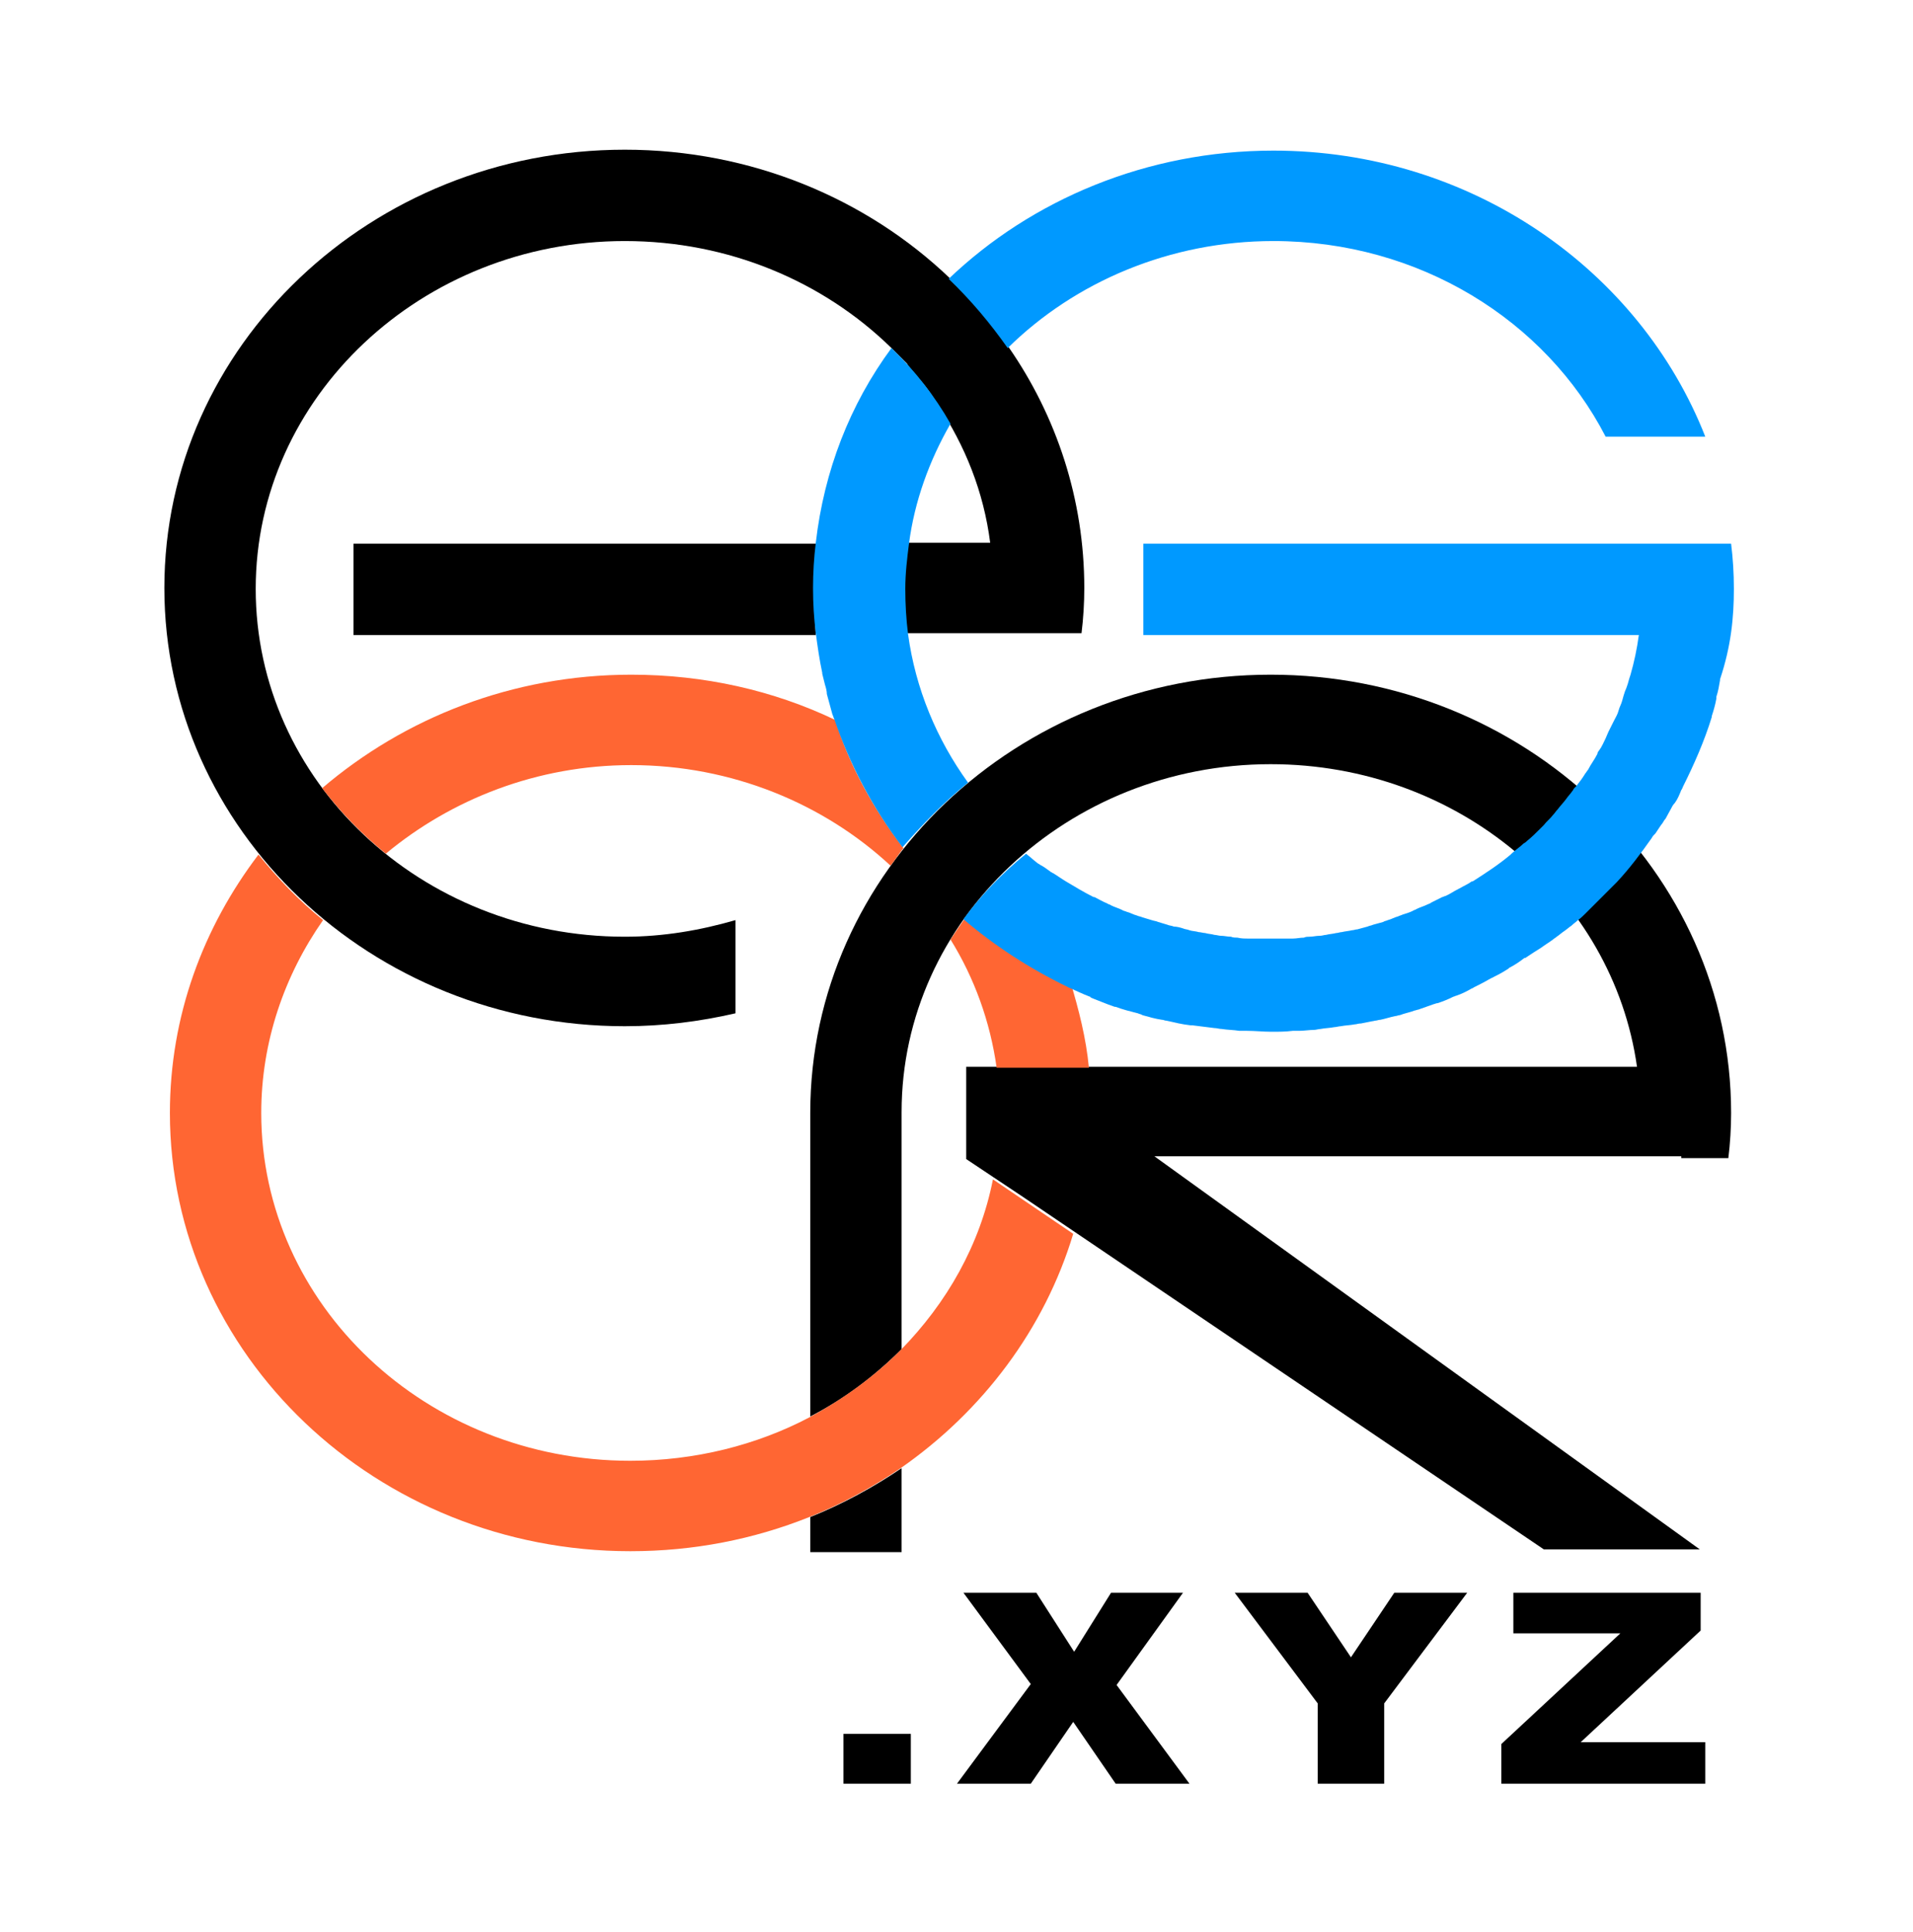 <svg width="2008" height="2028" viewBox="0 0 2008 2028" fill="none" xmlns="http://www.w3.org/2000/svg">
<g filter="url(#filter0_d_91_45)">
<rect x="4" width="2000" height="2019.37" rx="135" fill="white"/>
<g filter="url(#filter1_d_91_45)">
<path d="M956.058 1864.41H885.356V1812.11H956.058V1864.41ZM1171.07 1864.41L1126.52 1799.52L1081.97 1864.41H1004.48L1081.97 1759.81L1011.26 1663.92H1087.78L1127.49 1725.91L1166.23 1663.92H1241.77L1172.04 1760.77L1248.55 1864.41H1171.07ZM1452.91 1780.15V1864.41H1383.18V1780.15L1296.01 1663.92H1372.52L1418.04 1731.72L1463.56 1663.92H1540.08L1452.91 1780.15ZM1788.99 1864.41H1575.91V1822.76L1700.85 1706.54H1588.5V1663.92H1785.11V1703.63L1659.21 1820.82H1789.96V1864.41H1788.99Z" fill="black"/>
</g>
<g filter="url(#filter2_d_91_45)">
<path d="M1058.72 356.416C1040.32 330.266 1019.98 306.053 996.736 283.777C909.569 200.484 788.504 149.153 655.816 149.153C389.472 149.153 172.523 355.448 172.523 609.201C172.523 862.954 389.472 1069.25 655.816 1069.25C695.525 1069.25 734.266 1064.41 772.039 1055.69V957.869C735.235 968.523 696.494 975.303 655.816 975.303C441.772 975.303 268.407 811.622 268.407 610.169C268.407 408.717 442.741 245.036 655.816 245.036C765.259 245.036 864.048 287.651 934.751 356.416C940.562 362.228 946.373 368.039 952.184 373.85C952.184 374.818 953.152 374.818 953.152 375.787C957.995 381.598 963.806 388.378 968.649 394.189C973.491 400 978.334 406.78 982.208 413.559C983.177 414.528 984.145 415.496 984.145 416.465C1013.2 460.048 1032.57 508.475 1039.35 561.743H953.152C951.215 577.24 949.278 593.705 949.278 609.201C949.278 625.666 950.247 641.162 952.184 656.659H1038.38H1085.84H1135.23C1137.17 641.162 1138.14 624.697 1138.14 609.201C1138.14 516.223 1109.08 429.056 1058.72 356.416Z" fill="black"/>
<path d="M854.363 610.169C854.363 593.705 855.332 578.208 857.269 562.712H371.07V658.596H856.3C855.332 641.162 854.363 625.666 854.363 610.169Z" fill="black"/>
</g>
<g filter="url(#filter3_d_91_45)">
<path d="M850.489 1584.5C850.489 1606.78 850.489 1620.34 850.489 1621.31H946.373C946.373 1620.34 946.373 1584.5 946.373 1533.17C916.349 1553.51 884.388 1570.94 850.489 1584.5Z" fill="black"/>
<path d="M1764.78 1207.75H1814.17C1816.11 1192.25 1817.08 1175.79 1817.08 1160.29C1817.08 906.538 1600.13 700.242 1333.78 700.242C1067.44 700.242 850.489 906.538 850.489 1160.29C850.489 1163.2 850.489 1345.28 850.489 1478.93C886.325 1460.53 918.286 1436.32 946.373 1408.23C946.373 1288.14 946.373 1161.26 946.373 1159.32C946.373 957.869 1120.71 794.189 1333.78 794.189C1530.39 794.189 1693.1 932.688 1718.29 1111.86H1014.17V1174.82V1208.72L1043.23 1228.09L1075.19 1249.39L1620.46 1618.4H1784.15L1211.75 1205.81H1718.29H1764.78V1207.75Z" fill="black"/>
</g>
<g filter="url(#filter4_d_91_45)">
<path d="M1142.98 1112.83C1140.08 1081.84 1132.33 1051.82 1123.61 1022.76C1083.9 1004.36 1048.07 980.145 1015.14 953.027C1009.33 960.775 1003.52 969.491 997.705 978.208C1022.89 1018.89 1039.35 1064.41 1046.13 1112.83H1142.98Z" fill="#FF6633"/>
<path d="M404.968 888.136C473.733 830.993 563.806 795.157 662.595 795.157C768.164 795.157 865.017 835.835 934.75 900.726C939.593 894.915 943.467 888.136 948.31 882.324C917.317 841.646 892.135 797.094 876.639 747.7C811.748 716.707 739.109 700.242 662.595 700.242C537.656 700.242 424.339 745.763 338.14 819.37C357.511 844.552 379.787 867.797 404.968 888.136Z" fill="#FF6633"/>
<path d="M945.404 1409.2C917.317 1437.29 885.356 1460.53 849.52 1479.9C794.315 1508.96 729.424 1525.42 661.627 1525.42C447.583 1525.42 274.218 1361.74 274.218 1160.29C274.218 1085.71 298.431 1015.98 339.109 957.869C313.927 937.53 291.651 914.286 271.312 889.104C213.201 965.617 178.334 1058.6 178.334 1160.29C178.334 1414.04 395.283 1620.34 661.627 1620.34C728.455 1620.34 791.409 1607.75 849.52 1584.5C883.419 1570.94 915.38 1553.51 945.404 1533.17C1031.6 1473.12 1096.49 1386.92 1126.52 1287.17L1042.26 1230.02C1028.7 1298.79 993.83 1359.81 945.404 1409.2Z" fill="#FF6633"/>
</g>
<g filter="url(#filter5_d_91_45)">
<path d="M1336.69 245.036C1489.71 245.036 1622.4 328.329 1685.36 450.363H1789.96C1721.19 275.061 1543.95 150.121 1336.69 150.121C1204 150.121 1082.93 201.453 995.768 284.746C1019.01 307.022 1039.35 331.235 1057.75 357.385C1128.46 287.651 1228.21 245.036 1336.69 245.036Z" fill="#0099FF"/>
<path d="M1819.98 610.169C1819.98 593.705 1819.01 578.208 1817.07 562.712H1767.68H1720.22H1200.13V658.596H1720.22C1718.29 673.123 1715.38 686.683 1711.51 700.242C1710.54 703.148 1709.57 706.053 1708.6 709.927C1707.63 712.833 1706.66 715.738 1705.69 717.676C1704.73 720.581 1703.76 723.487 1702.79 727.361C1701.82 731.235 1699.88 734.14 1698.92 738.015C1697.95 741.889 1696.01 744.794 1694.07 748.668C1692.14 752.542 1690.2 756.416 1688.26 760.291C1687.29 762.228 1686.32 765.133 1685.36 767.07C1683.42 770.944 1681.48 775.787 1678.58 779.661C1677.61 780.63 1676.64 782.567 1676.64 783.535C1673.73 789.346 1669.86 794.189 1666.95 800C1665.99 800.969 1665.02 802.906 1664.05 803.874C1661.14 808.717 1658.24 812.591 1654.36 817.433C1653.39 818.402 1653.39 818.402 1652.43 819.37C1651.46 820.339 1651.46 821.308 1650.49 822.276C1648.55 825.182 1645.65 828.087 1643.71 830.993C1640.8 834.867 1637.9 837.772 1634.99 841.647C1633.06 843.584 1632.09 845.521 1630.15 847.458C1627.24 851.332 1623.37 854.237 1620.46 858.111C1619.5 859.08 1618.53 860.048 1616.59 861.985C1611.75 866.828 1607.87 870.702 1603.03 874.576C1602.06 875.545 1601.09 876.513 1599.16 877.482C1595.28 881.356 1590.44 884.261 1586.57 888.136L1585.6 889.104C1573.01 899.758 1559.45 908.475 1545.89 917.191C1545.89 917.191 1545.89 917.191 1544.92 917.191C1541.05 920.097 1536.2 922.034 1531.36 924.939C1530.39 924.939 1530.39 925.908 1529.42 925.908C1525.55 927.845 1521.68 930.751 1516.83 932.688C1515.86 932.688 1514.9 933.656 1513.93 933.656C1510.05 935.593 1506.18 937.53 1502.3 939.467C1501.34 940.436 1500.37 940.436 1498.43 941.404C1494.56 943.341 1490.68 944.31 1486.81 946.247C1485.84 947.215 1483.9 947.216 1482.93 948.184C1479.06 950.121 1475.19 951.09 1472.28 952.058C1470.34 953.027 1469.38 953.027 1467.44 953.995C1463.56 954.964 1460.66 956.901 1456.78 957.869C1454.85 958.838 1452.91 958.838 1451.94 959.806C1448.07 960.775 1445.16 961.743 1441.29 962.712C1439.35 963.68 1437.41 963.68 1435.48 964.649C1431.6 965.617 1428.7 966.586 1424.82 967.555C1422.89 967.555 1420.95 968.523 1419.01 968.523C1415.14 969.492 1412.23 969.492 1408.36 970.46C1406.42 970.46 1404.48 971.429 1402.55 971.429C1398.67 972.397 1395.77 972.397 1391.89 973.366C1389.96 973.366 1388.02 974.334 1385.11 974.334C1381.24 974.334 1378.33 975.303 1374.46 975.303C1372.52 975.303 1370.59 975.303 1368.65 976.271C1364.77 976.271 1360.9 977.24 1357.03 977.24C1355.09 977.24 1353.15 977.24 1351.22 977.24C1345.4 977.24 1339.59 977.24 1333.78 977.24C1327.97 977.24 1322.16 977.24 1316.35 977.24C1314.41 977.24 1312.47 977.24 1310.54 977.24C1306.66 977.24 1302.79 977.24 1298.91 976.271C1296.98 976.271 1294.07 976.271 1292.14 975.303C1288.26 975.303 1285.36 974.334 1281.48 974.334C1279.54 974.334 1276.64 973.366 1274.7 973.366C1271.8 972.397 1267.92 972.397 1265.02 971.429C1263.08 971.429 1260.17 970.46 1258.24 970.46C1255.33 969.492 1251.46 969.492 1248.55 968.523C1246.61 967.555 1243.71 967.555 1241.77 966.586C1238.87 965.617 1234.99 964.649 1232.09 964.649C1230.15 963.68 1227.24 963.68 1225.31 962.712C1222.4 961.743 1218.53 960.775 1215.62 959.806C1213.68 958.838 1211.75 958.838 1208.84 957.869C1205.94 956.901 1202.06 955.932 1199.16 954.964C1197.22 953.995 1195.28 953.995 1193.35 953.027C1189.47 952.058 1186.57 950.121 1182.69 949.153C1180.76 948.184 1178.82 948.184 1177.85 947.216C1173.98 945.279 1170.1 944.31 1166.23 942.373C1165.26 941.404 1163.32 941.404 1162.35 940.436C1157.51 938.499 1152.67 935.593 1148.79 933.656C1148.79 933.656 1148.79 933.656 1147.83 933.656C1138.14 928.814 1128.45 923.002 1118.77 917.191C1113.93 914.286 1110.05 911.38 1105.21 908.475C1104.24 908.475 1104.24 907.506 1103.27 907.506C1099.4 904.6 1095.53 901.695 1091.65 899.758C1090.68 898.789 1089.71 898.789 1088.75 897.821C1084.87 894.915 1081.97 892.01 1078.09 889.104L1077.12 888.136C1051.94 908.475 1029.67 931.719 1011.26 956.901C1044.19 984.988 1080.03 1008.23 1119.74 1027.6C1120.71 1027.6 1120.71 1028.57 1121.68 1028.57C1128.45 1031.48 1136.2 1035.35 1143.95 1038.26C1143.95 1038.26 1144.92 1038.26 1144.92 1039.23C1152.67 1042.13 1161.38 1046 1170.1 1048.91H1171.07C1178.82 1051.82 1186.57 1053.75 1194.31 1055.69C1196.25 1056.66 1198.19 1056.66 1199.16 1057.63C1205.94 1059.56 1212.72 1061.5 1219.5 1062.47C1221.43 1062.47 1222.4 1063.44 1224.34 1063.44C1233.06 1065.38 1240.8 1067.31 1249.52 1068.28C1250.49 1068.28 1250.49 1068.28 1251.46 1068.28C1259.21 1069.25 1266.95 1070.22 1274.7 1071.19C1277.61 1071.19 1279.54 1072.15 1282.45 1072.15C1288.26 1073.12 1295.04 1073.12 1300.85 1074.09C1303.76 1074.09 1305.69 1074.09 1308.6 1074.09C1317.32 1074.09 1326.03 1075.06 1334.75 1075.06C1342.5 1075.06 1349.28 1075.06 1357.03 1074.09C1358.96 1074.09 1360.9 1074.09 1363.81 1074.09C1368.65 1074.09 1374.46 1073.12 1379.3 1073.12C1381.24 1073.12 1384.15 1072.15 1386.08 1072.15C1390.92 1071.19 1395.77 1071.19 1400.61 1070.22C1402.55 1070.22 1405.45 1069.25 1407.39 1069.25C1412.23 1068.28 1417.07 1068.28 1421.92 1067.31C1423.85 1067.31 1425.79 1066.34 1428.7 1066.34C1433.54 1065.38 1438.38 1064.41 1443.23 1063.44C1445.16 1063.44 1447.1 1062.47 1449.04 1062.47C1453.88 1061.5 1459.69 1059.56 1464.53 1058.6C1466.47 1058.6 1467.44 1057.63 1469.38 1057.63C1474.22 1055.69 1480.03 1054.72 1484.87 1052.78C1485.84 1052.78 1487.78 1051.82 1488.75 1051.82C1494.56 1049.88 1499.4 1047.94 1505.21 1046C1506.18 1046 1507.15 1045.04 1509.08 1045.04C1514.9 1043.1 1519.74 1041.16 1525.55 1038.26C1526.52 1038.26 1527.49 1037.29 1528.45 1037.29C1534.27 1035.35 1540.08 1032.45 1544.92 1029.54C1545.89 1029.54 1546.86 1028.57 1546.86 1028.57C1552.67 1025.67 1558.48 1022.76 1563.32 1019.85C1564.29 1019.85 1564.29 1018.89 1565.26 1018.89C1571.07 1015.98 1576.88 1013.08 1582.69 1009.2C1582.69 1009.2 1583.66 1009.2 1583.66 1008.23C1589.47 1005.33 1595.28 1001.45 1600.13 997.579H1601.09C1606.91 993.705 1612.72 989.831 1617.56 986.925C1621.43 984.019 1626.28 981.114 1630.15 978.208C1631.12 977.24 1633.06 976.271 1634.02 975.303C1636.93 973.366 1638.87 971.429 1641.77 969.492C1644.68 967.554 1646.61 965.617 1649.52 963.68C1651.46 961.743 1654.36 959.806 1656.3 957.869C1659.21 955.932 1662.11 953.027 1664.05 951.09C1665.99 949.153 1667.92 947.215 1669.86 945.278C1672.76 942.373 1675.67 939.467 1678.58 936.562C1680.51 934.625 1681.48 933.656 1683.42 931.719C1687.29 927.845 1690.2 924.939 1694.07 921.065C1695.04 920.097 1696.01 919.128 1696.98 918.16C1710.54 903.632 1722.16 888.136 1733.78 871.671C1734.75 869.734 1735.72 868.765 1737.66 866.828C1739.59 863.923 1741.53 861.017 1743.47 858.111C1745.4 856.174 1746.37 853.269 1748.31 851.332C1750.25 847.458 1752.18 844.552 1754.12 840.678C1755.09 838.741 1756.06 836.804 1757.99 834.867C1760.9 830.993 1762.84 826.15 1764.77 821.308C1765.74 820.339 1765.74 819.37 1766.71 817.433C1778.33 794.189 1788.99 769.976 1796.74 744.794V743.826C1798.67 738.015 1800.61 731.235 1801.58 725.424C1801.58 724.455 1801.58 724.455 1801.58 723.487C1803.52 717.676 1804.48 711.864 1805.45 706.053V705.085C1817.07 670.218 1819.98 640.194 1819.98 610.169Z" fill="#0099FF"/>
<path d="M1016.11 813.559C983.177 768.039 960.901 714.77 953.152 657.627C951.215 642.131 950.247 626.634 950.247 610.17C950.247 593.705 952.184 578.208 954.121 562.712C959.932 518.16 975.428 475.545 997.704 436.804C981.24 407.748 959.932 380.63 935.719 357.385C892.135 416.465 865.017 486.199 856.3 561.743C854.363 577.24 853.395 593.705 853.395 609.201C853.395 625.666 854.363 641.162 856.3 656.659C858.237 671.186 860.174 684.746 863.08 698.305V699.274C864.048 703.148 865.017 707.022 865.985 710.896C866.954 713.801 867.922 717.676 867.922 720.581C868.891 724.455 869.859 727.361 870.828 731.235C871.796 735.109 872.765 738.015 873.734 741.889C874.702 743.826 874.702 744.794 875.671 746.731C892.135 795.157 916.349 840.678 947.341 881.356C968.649 857.143 990.925 833.898 1016.11 813.559Z" fill="#0099FF"/>
</g>
</g>
<defs>
<filter id="filter0_d_91_45" x="0" y="0" width="2008" height="2027.37" filterUnits="userSpaceOnUse" color-interpolation-filters="sRGB">
<feFlood flood-opacity="0" result="BackgroundImageFix"/>
<feColorMatrix in="SourceAlpha" type="matrix" values="0 0 0 0 0 0 0 0 0 0 0 0 0 0 0 0 0 0 127 0" result="hardAlpha"/>
<feOffset dy="4"/>
<feGaussianBlur stdDeviation="2"/>
<feComposite in2="hardAlpha" operator="out"/>
<feColorMatrix type="matrix" values="0 0 0 0 0 0 0 0 0 0 0 0 0 0 0 0 0 0 0.25 0"/>
<feBlend mode="normal" in2="BackgroundImageFix" result="effect1_dropShadow_91_45"/>
<feBlend mode="normal" in="SourceGraphic" in2="effect1_dropShadow_91_45" result="shape"/>
</filter>
<filter id="filter1_d_91_45" x="881.356" y="1663.92" width="912.601" height="208.484" filterUnits="userSpaceOnUse" color-interpolation-filters="sRGB">
<feFlood flood-opacity="0" result="BackgroundImageFix"/>
<feColorMatrix in="SourceAlpha" type="matrix" values="0 0 0 0 0 0 0 0 0 0 0 0 0 0 0 0 0 0 127 0" result="hardAlpha"/>
<feOffset dy="4"/>
<feGaussianBlur stdDeviation="2"/>
<feComposite in2="hardAlpha" operator="out"/>
<feColorMatrix type="matrix" values="0 0 0 0 0 0 0 0 0 0 0 0 0 0 0 0 0 0 0.25 0"/>
<feBlend mode="normal" in2="BackgroundImageFix" result="effect1_dropShadow_91_45"/>
<feBlend mode="normal" in="SourceGraphic" in2="effect1_dropShadow_91_45" result="shape"/>
</filter>
<filter id="filter2_d_91_45" x="168.523" y="149.153" width="973.618" height="928.097" filterUnits="userSpaceOnUse" color-interpolation-filters="sRGB">
<feFlood flood-opacity="0" result="BackgroundImageFix"/>
<feColorMatrix in="SourceAlpha" type="matrix" values="0 0 0 0 0 0 0 0 0 0 0 0 0 0 0 0 0 0 127 0" result="hardAlpha"/>
<feOffset dy="4"/>
<feGaussianBlur stdDeviation="2"/>
<feComposite in2="hardAlpha" operator="out"/>
<feColorMatrix type="matrix" values="0 0 0 0 0 0 0 0 0 0 0 0 0 0 0 0 0 0 0.25 0"/>
<feBlend mode="normal" in2="BackgroundImageFix" result="effect1_dropShadow_91_45"/>
<feBlend mode="normal" in="SourceGraphic" in2="effect1_dropShadow_91_45" result="shape"/>
</filter>
<filter id="filter3_d_91_45" x="846.489" y="700.242" width="974.586" height="929.065" filterUnits="userSpaceOnUse" color-interpolation-filters="sRGB">
<feFlood flood-opacity="0" result="BackgroundImageFix"/>
<feColorMatrix in="SourceAlpha" type="matrix" values="0 0 0 0 0 0 0 0 0 0 0 0 0 0 0 0 0 0 127 0" result="hardAlpha"/>
<feOffset dy="4"/>
<feGaussianBlur stdDeviation="2"/>
<feComposite in2="hardAlpha" operator="out"/>
<feColorMatrix type="matrix" values="0 0 0 0 0 0 0 0 0 0 0 0 0 0 0 0 0 0 0.25 0"/>
<feBlend mode="normal" in2="BackgroundImageFix" result="effect1_dropShadow_91_45"/>
<feBlend mode="normal" in="SourceGraphic" in2="effect1_dropShadow_91_45" result="shape"/>
</filter>
<filter id="filter4_d_91_45" x="174.334" y="700.242" width="972.649" height="928.097" filterUnits="userSpaceOnUse" color-interpolation-filters="sRGB">
<feFlood flood-opacity="0" result="BackgroundImageFix"/>
<feColorMatrix in="SourceAlpha" type="matrix" values="0 0 0 0 0 0 0 0 0 0 0 0 0 0 0 0 0 0 127 0" result="hardAlpha"/>
<feOffset dy="4"/>
<feGaussianBlur stdDeviation="2"/>
<feComposite in2="hardAlpha" operator="out"/>
<feColorMatrix type="matrix" values="0 0 0 0 0 0 0 0 0 0 0 0 0 0 0 0 0 0 0.25 0"/>
<feBlend mode="normal" in2="BackgroundImageFix" result="effect1_dropShadow_91_45"/>
<feBlend mode="normal" in="SourceGraphic" in2="effect1_dropShadow_91_45" result="shape"/>
</filter>
<filter id="filter5_d_91_45" x="849.395" y="150.121" width="974.586" height="932.939" filterUnits="userSpaceOnUse" color-interpolation-filters="sRGB">
<feFlood flood-opacity="0" result="BackgroundImageFix"/>
<feColorMatrix in="SourceAlpha" type="matrix" values="0 0 0 0 0 0 0 0 0 0 0 0 0 0 0 0 0 0 127 0" result="hardAlpha"/>
<feOffset dy="4"/>
<feGaussianBlur stdDeviation="2"/>
<feComposite in2="hardAlpha" operator="out"/>
<feColorMatrix type="matrix" values="0 0 0 0 0 0 0 0 0 0 0 0 0 0 0 0 0 0 0.25 0"/>
<feBlend mode="normal" in2="BackgroundImageFix" result="effect1_dropShadow_91_45"/>
<feBlend mode="normal" in="SourceGraphic" in2="effect1_dropShadow_91_45" result="shape"/>
</filter>
</defs>
</svg>
